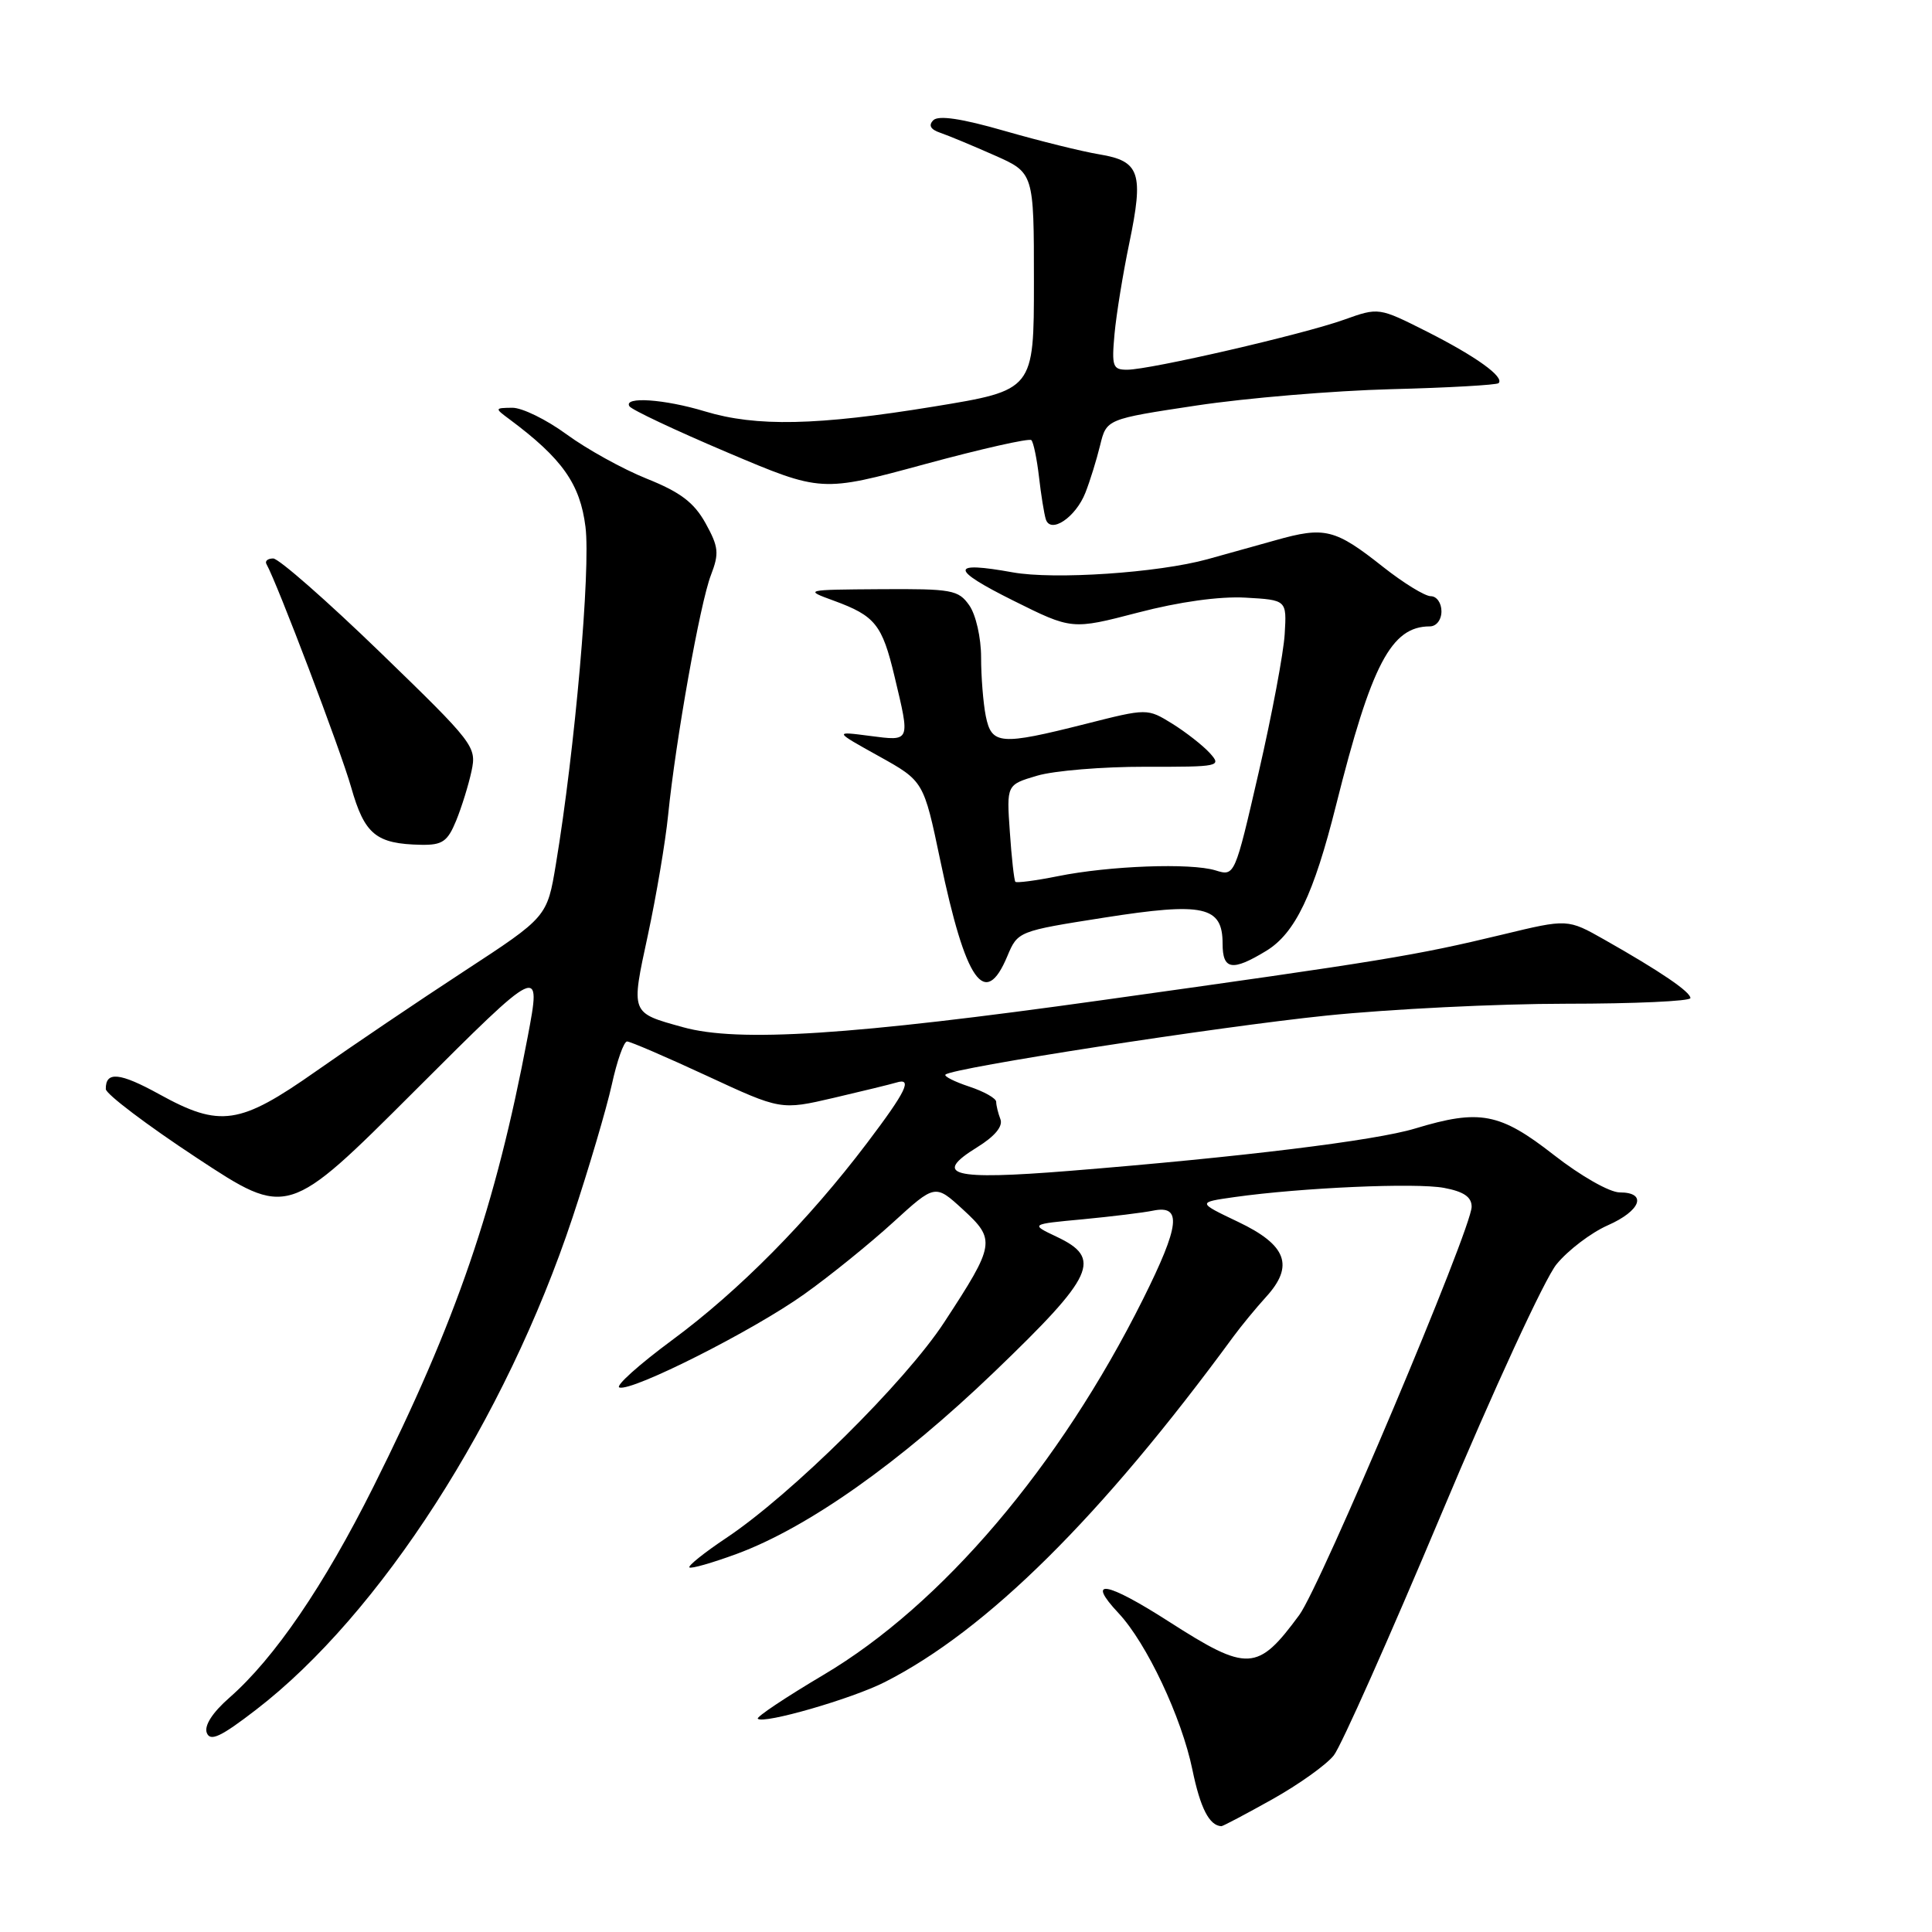 <?xml version="1.0" encoding="UTF-8" standalone="no"?>
<!DOCTYPE svg PUBLIC "-//W3C//DTD SVG 1.1//EN" "http://www.w3.org/Graphics/SVG/1.1/DTD/svg11.dtd" >
<svg xmlns="http://www.w3.org/2000/svg" xmlns:xlink="http://www.w3.org/1999/xlink" version="1.1" viewBox="0 0 256 256">
 <g >
 <path fill="currentColor"
d=" M 168.58 238.42 C 172.10 236.45 175.77 233.83 176.74 232.59 C 177.71 231.36 184.11 216.97 190.98 200.63 C 197.84 184.28 204.71 169.38 206.25 167.52 C 207.78 165.65 210.83 163.34 213.02 162.37 C 217.43 160.43 218.32 158.00 214.62 158.00 C 213.28 158.00 209.45 155.82 205.87 153.02 C 198.74 147.45 196.07 146.94 187.52 149.53 C 182.23 151.14 164.42 153.32 141.68 155.15 C 126.13 156.40 123.48 155.72 129.49 152.01 C 131.83 150.56 132.92 149.24 132.56 148.30 C 132.25 147.49 132.00 146.46 132.00 146.00 C 132.00 145.53 130.39 144.63 128.43 143.98 C 126.47 143.33 125.05 142.61 125.28 142.39 C 126.17 141.50 161.30 136.06 175.76 134.57 C 184.15 133.71 198.44 133.00 207.51 133.00 C 216.58 133.00 224.00 132.66 223.99 132.25 C 223.99 131.42 219.99 128.70 212.61 124.52 C 207.72 121.75 207.72 121.75 199.11 123.83 C 187.43 126.64 183.46 127.29 146.00 132.53 C 112.81 137.18 97.82 138.15 90.50 136.11 C 83.51 134.17 83.59 134.38 85.85 123.89 C 86.96 118.72 88.17 111.58 88.53 108.00 C 89.53 98.07 92.77 79.90 94.20 76.21 C 95.31 73.32 95.23 72.48 93.49 69.33 C 91.96 66.58 90.15 65.21 85.70 63.43 C 82.51 62.15 77.73 59.50 75.07 57.55 C 72.41 55.60 69.17 54.01 67.87 54.03 C 65.54 54.06 65.53 54.09 67.50 55.55 C 74.50 60.76 76.87 64.12 77.58 69.82 C 78.28 75.40 76.18 99.35 73.66 114.50 C 72.50 121.50 72.50 121.50 61.50 128.69 C 55.45 132.64 46.62 138.61 41.88 141.94 C 31.75 149.06 29.17 149.44 21.12 145.00 C 15.86 142.10 13.98 141.92 14.02 144.31 C 14.03 144.96 19.46 149.07 26.08 153.43 C 38.12 161.36 38.12 161.36 54.93 144.57 C 71.74 127.78 71.74 127.78 69.92 137.40 C 65.66 159.90 60.49 174.98 49.48 197.00 C 42.92 210.12 36.38 219.71 30.39 224.96 C 28.14 226.93 27.04 228.66 27.40 229.61 C 27.86 230.80 29.25 230.15 33.90 226.57 C 50.37 213.91 66.98 188.07 75.86 161.34 C 78.02 154.83 80.36 146.91 81.06 143.75 C 81.75 140.59 82.66 138.00 83.09 138.00 C 83.51 138.00 88.27 140.05 93.66 142.55 C 103.47 147.10 103.47 147.10 110.48 145.47 C 114.34 144.57 118.06 143.66 118.75 143.45 C 120.97 142.76 120.10 144.57 114.90 151.44 C 107.09 161.76 97.91 171.04 89.06 177.57 C 84.65 180.83 81.50 183.66 82.07 183.85 C 83.74 184.42 99.83 176.30 106.56 171.49 C 109.98 169.06 115.27 164.77 118.34 161.97 C 123.91 156.89 123.91 156.89 127.58 160.25 C 131.97 164.28 131.88 164.87 125.12 175.20 C 119.98 183.08 104.87 198.03 96.23 203.79 C 93.34 205.72 91.14 207.48 91.35 207.69 C 91.56 207.90 94.38 207.09 97.62 205.90 C 107.06 202.41 119.24 193.81 131.80 181.74 C 145.05 169.01 146.09 166.74 140.00 163.87 C 136.50 162.21 136.50 162.21 143.50 161.56 C 147.35 161.19 151.52 160.68 152.77 160.42 C 156.65 159.62 156.34 162.36 151.46 172.14 C 140.40 194.30 124.79 212.65 109.13 221.92 C 104.11 224.90 100.18 227.52 100.41 227.74 C 101.15 228.49 112.89 225.10 117.25 222.88 C 130.78 216.00 145.90 201.02 163.42 177.12 C 164.48 175.68 166.43 173.31 167.75 171.86 C 171.52 167.73 170.51 164.98 164.07 161.91 C 158.64 159.32 158.64 159.32 163.57 158.62 C 172.45 157.37 187.60 156.70 191.34 157.40 C 193.96 157.89 195.00 158.61 195.00 159.90 C 195.00 162.79 175.01 210.13 172.16 214.00 C 166.63 221.51 165.34 221.57 154.90 214.88 C 146.57 209.53 143.82 209.07 148.22 213.76 C 151.93 217.72 156.57 227.55 158.00 234.50 C 159.05 239.59 160.24 241.91 161.84 241.98 C 162.02 241.99 165.06 240.39 168.58 238.42 Z  M 133.48 126.69 C 134.86 123.40 134.92 123.38 146.31 121.59 C 159.50 119.52 162.00 120.07 162.00 125.04 C 162.00 128.53 163.27 128.74 167.79 125.99 C 171.62 123.65 174.07 118.53 177.04 106.67 C 181.72 88.01 184.34 83.00 189.46 83.00 C 190.33 83.00 191.00 82.13 191.00 81.00 C 191.00 79.90 190.37 79.00 189.59 79.00 C 188.81 79.00 185.98 77.26 183.28 75.13 C 176.89 70.07 175.55 69.74 169.00 71.59 C 165.97 72.44 161.93 73.57 160.00 74.10 C 153.43 75.91 139.67 76.83 134.19 75.84 C 125.84 74.33 125.87 75.40 134.26 79.58 C 142.03 83.45 142.03 83.45 150.79 81.17 C 156.25 79.74 161.61 79.00 165.02 79.19 C 170.50 79.50 170.50 79.50 170.23 84.00 C 170.09 86.47 168.54 94.71 166.79 102.31 C 163.61 116.12 163.61 116.12 161.06 115.33 C 157.77 114.32 147.01 114.72 140.17 116.10 C 137.24 116.69 134.71 117.02 134.54 116.84 C 134.38 116.65 134.04 113.68 133.81 110.24 C 133.37 103.98 133.37 103.98 137.44 102.78 C 139.67 102.12 146.11 101.59 151.73 101.60 C 161.62 101.62 161.91 101.56 160.30 99.78 C 159.38 98.77 157.14 97.02 155.33 95.89 C 152.02 93.85 152.02 93.85 143.82 95.93 C 132.53 98.78 131.39 98.69 130.62 94.88 C 130.28 93.16 130.00 89.66 130.00 87.10 C 130.00 84.51 129.31 81.46 128.44 80.22 C 127.00 78.16 126.13 78.01 116.69 78.07 C 106.56 78.14 106.52 78.15 110.50 79.60 C 115.96 81.60 116.89 82.76 118.52 89.59 C 120.62 98.39 120.69 98.21 115.25 97.51 C 110.50 96.89 110.50 96.89 116.44 100.19 C 122.39 103.50 122.39 103.50 124.59 114.00 C 127.96 130.12 130.52 133.78 133.48 126.69 Z  M 60.44 108.75 C 61.17 106.96 62.09 104.00 62.48 102.17 C 63.17 98.93 62.84 98.51 50.36 86.42 C 43.30 79.59 36.93 74.00 36.20 74.00 C 35.48 74.00 35.07 74.34 35.31 74.75 C 36.72 77.25 45.16 99.47 46.53 104.32 C 48.31 110.58 49.82 111.82 55.80 111.94 C 58.61 111.99 59.30 111.52 60.44 108.75 Z  M 143.82 65.29 C 144.43 63.75 145.30 60.93 145.77 59.01 C 146.62 55.53 146.62 55.53 158.56 53.73 C 165.13 52.74 176.71 51.77 184.31 51.57 C 191.90 51.38 198.32 51.01 198.57 50.77 C 199.38 49.96 195.60 47.24 189.10 43.95 C 182.69 40.72 182.69 40.72 178.10 42.36 C 172.66 44.31 152.42 48.98 149.37 48.99 C 147.44 49.00 147.29 48.57 147.68 44.25 C 147.92 41.64 148.80 36.24 149.63 32.25 C 151.57 22.92 151.05 21.35 145.71 20.46 C 143.39 20.08 137.72 18.67 133.09 17.34 C 127.44 15.71 124.35 15.25 123.67 15.93 C 123.00 16.60 123.29 17.15 124.58 17.59 C 125.64 17.95 128.86 19.29 131.75 20.57 C 137.00 22.89 137.00 22.89 137.00 37.29 C 137.00 51.70 137.00 51.70 123.75 53.87 C 108.27 56.40 100.21 56.57 93.41 54.51 C 88.04 52.88 82.58 52.51 83.40 53.83 C 83.68 54.29 89.52 57.04 96.38 59.95 C 108.84 65.23 108.84 65.23 122.49 61.52 C 130.00 59.48 136.38 58.04 136.66 58.32 C 136.94 58.60 137.39 60.78 137.67 63.17 C 137.94 65.55 138.35 68.08 138.57 68.79 C 139.19 70.80 142.53 68.57 143.82 65.29 Z "/>
</g>
</svg>